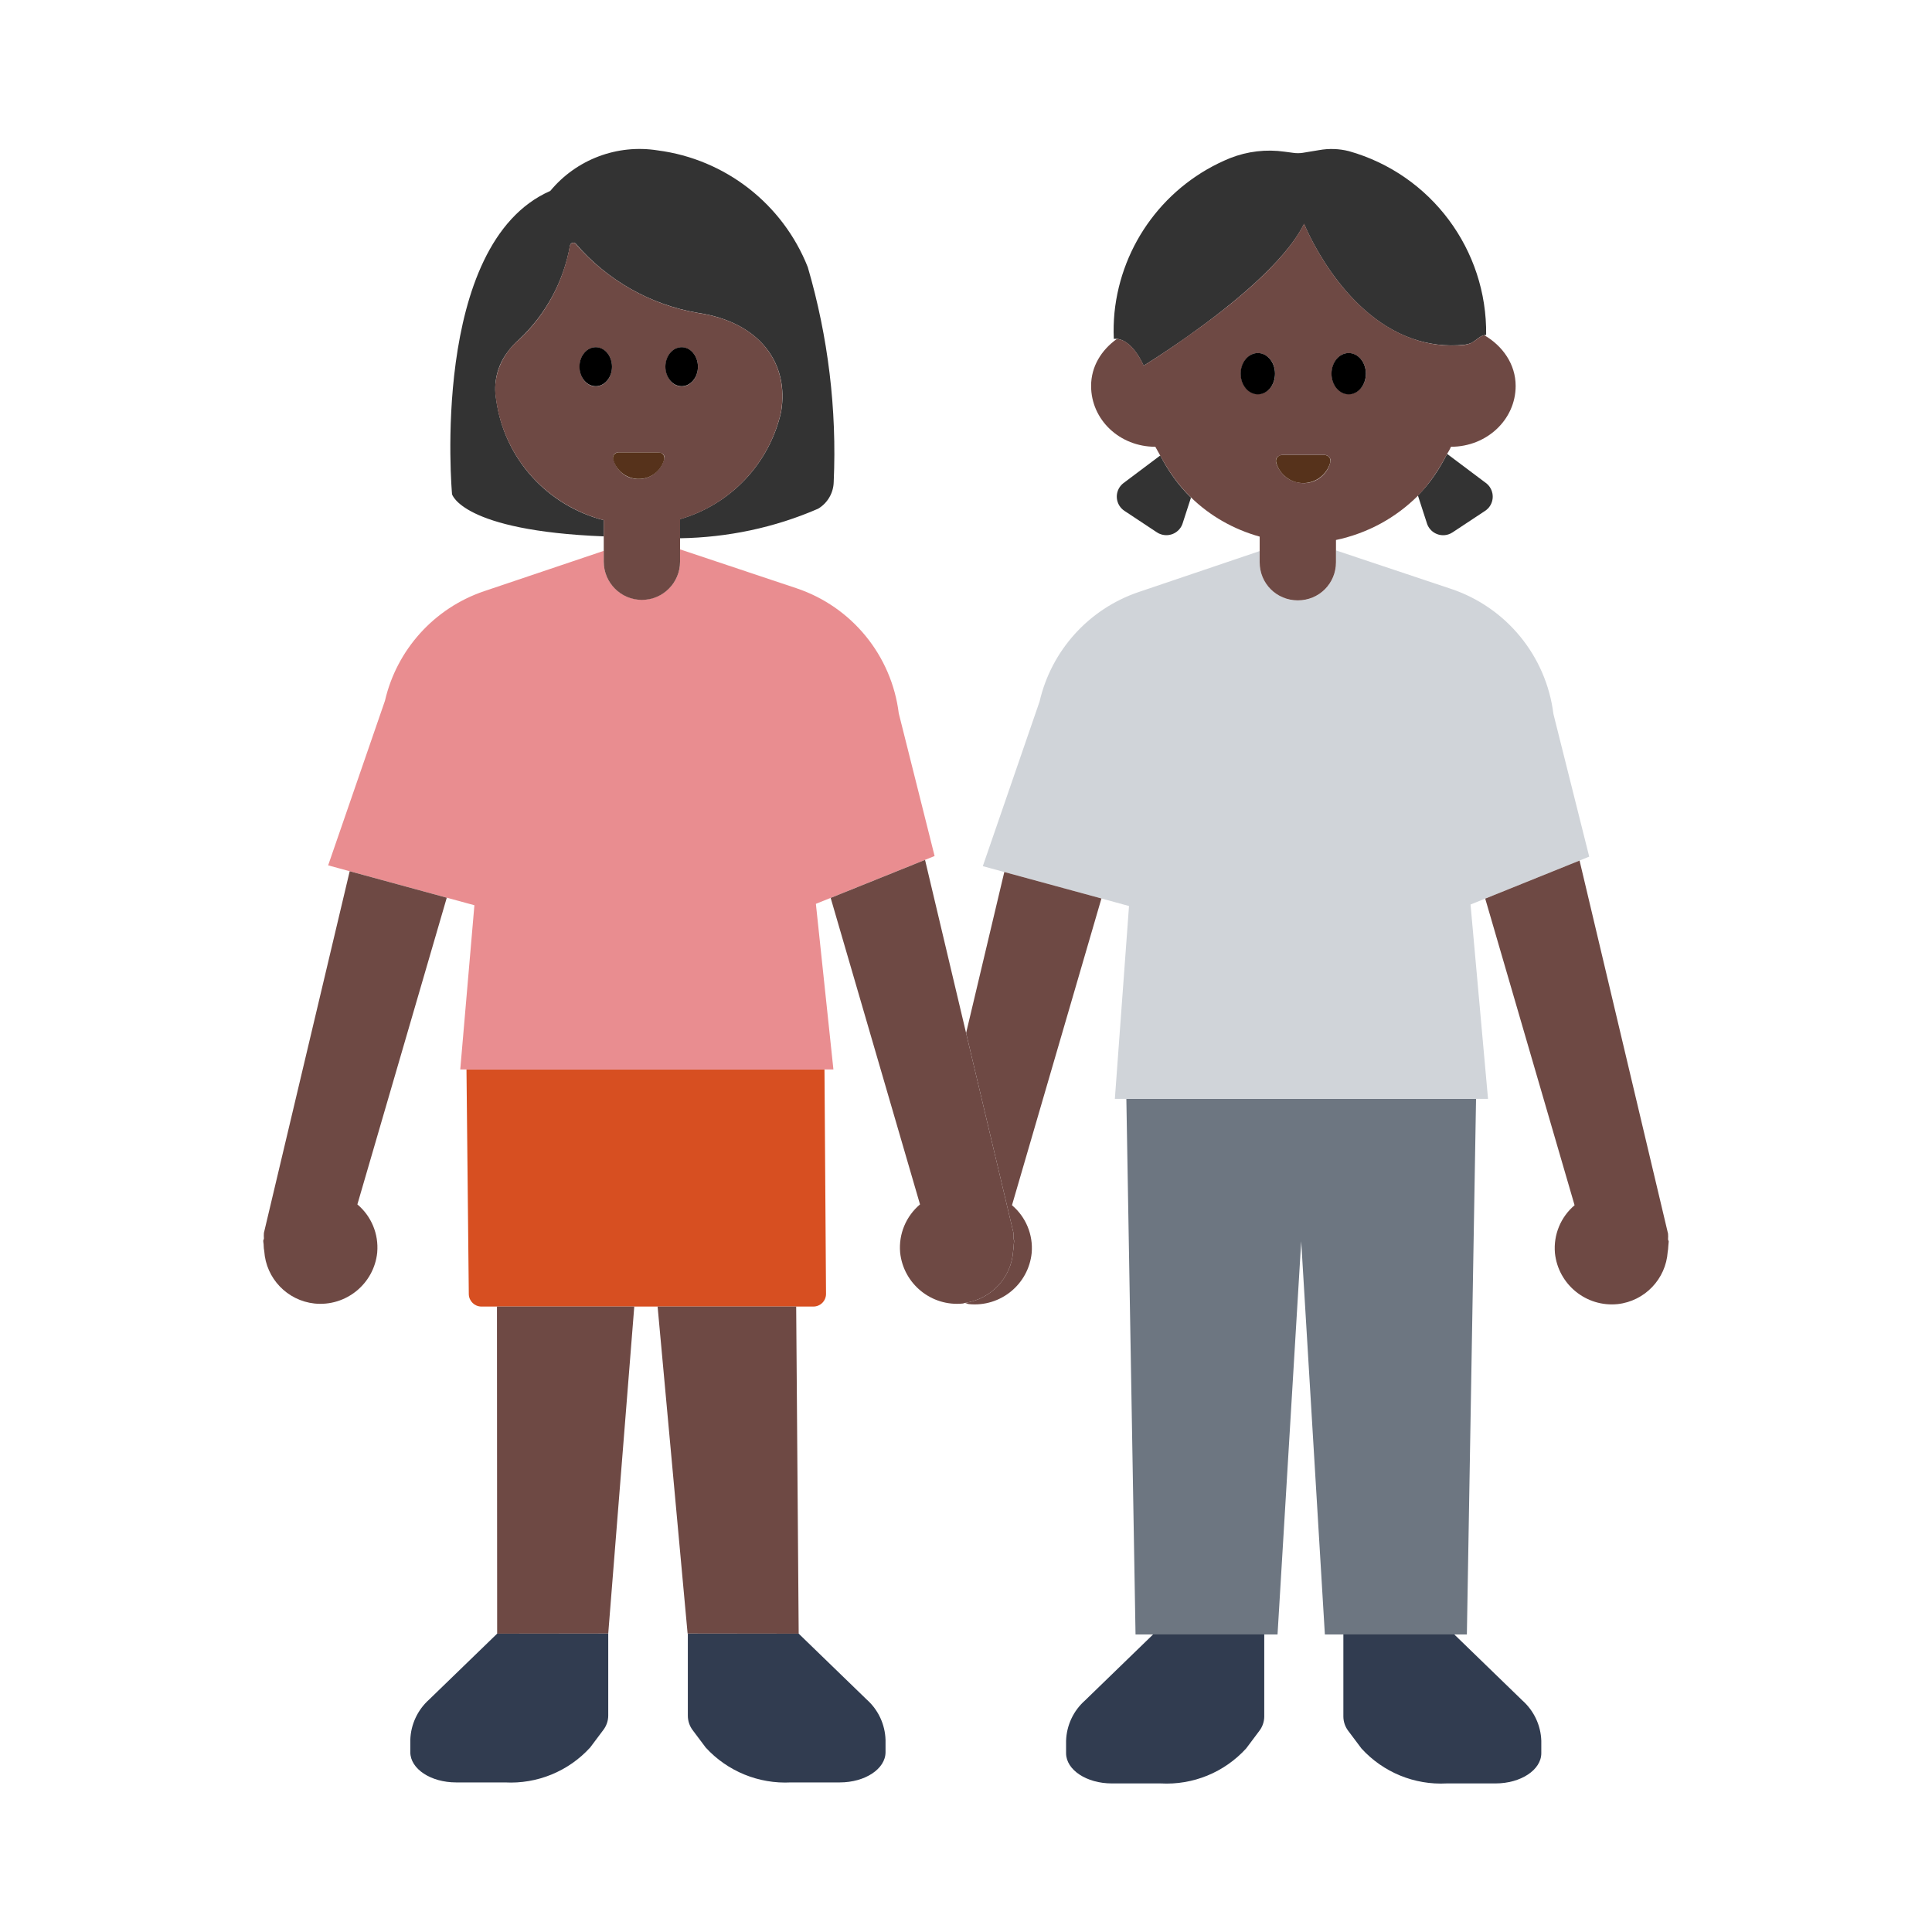 <?xml version="1.0" encoding="UTF-8"?><svg id="Layer_1" xmlns="http://www.w3.org/2000/svg" viewBox="0 0 40 40"><polygon points="30.56 22.75 30.37 33.84 27.43 33.84 26.94 25.7 26.45 33.84 23.51 33.84 23.32 22.75 30.56 22.75" fill="#6d7681"/><path d="m32.903,17.736l-.741-2.954c-.15-1.2-.975-2.208-2.122-2.591l-2.379-.795v.246c0,.436-.354.79-.79.79s-.79-.354-.79-.79v-.233l-2.505.848c-1.031.349-1.808,1.207-2.053,2.268l-1.175,3.408.444.121,2.011.548.572.156-.293,3.993h7.726l-.362-4.024.303-.122,1.953-.788.2-.081Z" fill="#d0d4d9"/><g><g><path d="m22.461,35.209c-.239.212-.379.514-.389.833v.256c0,.345.424.626.947.626h1.012c.669.037,1.318-.229,1.769-.724l.27-.36c.067-.086.104-.191.105-.3v-1.701h-2.301l-1.413,1.37Z" fill="#313c50"/><path d="m27.813,35.541c.001.109.038.214.105.3l.27.36c.45.493,1.097.759,1.764.723h1.011c.524,0,.948-.281.948-.626v-.256c-.01-.319-.151-.62-.389-.833l-1.413-1.37h-2.296v1.702Z" fill="#313c50"/></g><g><path d="m8.884,35.188c-.238.213-.379.515-.389.834v.255c0,.346.424.626.948.626h1.011c.666.036,1.314-.229,1.764-.722l.27-.36c.067-.086.104-.191.105-.3v-1.701l-2.3.003-1.409,1.365Z" fill="#313c50"/><path d="m14.241,35.521c0,.108.035.214.1.3l.27.36c.45.492,1.098.757,1.764.722h1.012c.523,0,.947-.28.947-.626v-.255c-.01-.32-.15-.621-.389-.834l-1.409-1.365-2.295-.003v1.701Z" fill="#313c50"/></g></g><path d="m9.658,22.142l.048,4.654c.004.142.12.255.262.255h6.871c.144,0,.261-.115.263-.259l-.032-4.65h-7.412Z" fill="#d74f21"/><path d="m19.35,17.723l-.742-2.954c-.149-1.2-.974-2.208-2.121-2.591l-2.407-.804v.252c0,.436-.354.79-.79.79s-.79-.354-.79-.79v-.221l-2.477.835c-1.031.349-1.808,1.208-2.053,2.269l-1.176,3.407.446.122,2.01.548.572.156-.293,3.4h7.726l-.363-3.429.305-.123,1.954-.787.198-.08Z" fill="#e98d90"/><g><g><path d="m24.021,9.431l-.758.569c-.032.024-.06.054-.083.088-.107.163-.062.382.101.489l.672.445c.027.018.056.032.086.041.186.06.386-.041.446-.227l.173-.534c-.259-.251-.468-.547-.636-.871Z" fill="#333"/><path d="m29.543,10.836c.06.186.259.288.444.228.031-.01.06-.024.087-.042l.673-.445c.163-.107.207-.326.1-.489-.022-.034-.05-.064-.083-.088l-.803-.603c-.16.317-.357.612-.605.861l.187.577Z" fill="#333"/><path d="m23.678,7.571s.408-.249.942-.628c.836-.593,1.983-1.508,2.38-2.309,0,0,.734,1.85,2.238,2.377.329.115.693.17,1.095.125.044-.006.087-.018.128-.035.1-.054.186-.148.266-.161.014-.002.029-.007.042-.003.024-1.765-1.14-3.327-2.839-3.807-.203-.052-.414-.059-.62-.022l-.338.056c-.066.01-.134.01-.2,0l-.173-.023c-.382-.055-.773-.009-1.132.133-1.329.541-2.249,1.773-2.393,3.2-.017.18-.022.362-.014.543,0,0,.022-.005.06-.002.107.009.342.087.558.556Z" fill="#333"/></g><path d="m10.272,8.265c-.059-.339.023-.688.228-.965.074-.104.161-.199.259-.282.546-.517.912-1.196,1.043-1.937.003-.016.011-.03.023-.04.029-.025.074-.022.099.008.649.755,1.54,1.26,2.521,1.428,1.291.192,1.898,1.051,1.727,2.051-.243,1.077-1.054,1.92-2.092,2.22v.396c.982-.016,1.954-.218,2.859-.612.195-.117.317-.326.322-.554.067-1.502-.115-3.005-.537-4.448-.52-1.309-1.708-2.234-3.105-2.416-.838-.134-1.685.185-2.226.839-2.506,1.098-2.034,6.279-2.034,6.279,0,0,.2.757,3.141.873v-.335c-1.149-.296-2.061-1.257-2.228-2.505Z" fill="#333"/></g><g><g><path d="m20.002,21.388l.981,4.138c.003.038.003.077,0,.115,0,.016.012.03.014.047,0,.034-.01.064-.01.1,0,.039-.004.077-.011.115-.036.551-.456.993-.998,1.073.029.005.053.021.082.024.652.066,1.234-.408,1.3-1.06,0,0,0,0,0-.001.032-.375-.12-.743-.408-.986l1.852-6.351-2.011-.548-.791,3.334Z" fill="#6e4944"/><path d="m34.535,25.657c.003-.038.003-.077,0-.115l-1.832-7.725-1.953.788,1.85,6.348c-.287.243-.439.611-.407.986,0,.001,0,.002,0,.003.067.651.649,1.125,1.3,1.058.561-.063.997-.519,1.035-1.082.007-.038.011-.076.012-.114,0-.036.009-.066.009-.1-.001-.017-.014-.03-.014-.047Z" fill="#6e4944"/><path d="m30.73,6.94c-.08.01-.17.11-.27.16-.04.02-.08.03-.13.04-.4.04-.76-.01-1.09-.13-1.51-.53-2.24-2.38-2.24-2.38-.4.81-1.54,1.72-2.38,2.31-.53.38-.94.63-.94.63-.22-.47-.45-.55-.56-.55-.32.23-.53.57-.53.97,0,.7.59,1.26,1.33,1.26.03.06.07.12.1.18.17.32.38.62.64.87.39.38.88.66,1.42.81v.53c0,.44.35.79.79.79s.79-.35.79-.79v-.46c.66-.14,1.24-.46,1.7-.92.24-.25.44-.55.6-.86.03-.05.06-.1.08-.15.74,0,1.34-.56,1.34-1.26,0-.45-.27-.83-.65-1.05Zm-4.22,2.49c.01-.01.02-.01.03-.01h.89c.06,0,.12.06.12.12,0,.02-.01.03-.01.04-.08.31-.4.49-.71.4-.2-.05-.35-.21-.41-.4-.02-.07.02-.14.09-.15Zm-.47-1.27c-.19,0-.35-.19-.35-.42,0-.24.16-.43.35-.43.2,0,.36.19.36.43,0,.23-.16.42-.36.42Zm1.88,0c-.19,0-.35-.19-.35-.42,0-.24.16-.43.35-.43.2,0,.36.19.36.43,0,.23-.16.42-.36.42Z" fill="#6e4944"/></g><g><polygon points="10.293 33.823 10.293 33.823 12.593 33.82 13.132 27.051 10.289 27.051 10.293 33.823" fill="#6e4944"/><polygon points="14.236 33.82 14.241 33.82 16.536 33.823 16.536 33.823 16.484 27.051 13.615 27.051 14.236 33.82" fill="#6e4944"/><path d="m5.464,25.526c-.003.038-.003.077,0,.115,0,.016-.013.03-.014.047,0,.034.01.064.009.1,0,.039.005.077.012.115.037.566.476,1.024,1.04,1.085.65.067,1.232-.406,1.299-1.056,0-.002,0-.003,0-.005.032-.378-.121-.747-.411-.991l1.851-6.35-2.01-.548-1.776,7.488Z" fill="#6e4944"/><path d="m20.976,25.903c.007-.038.01-.076.011-.115,0-.036.01-.066.01-.1-.002-.017-.014-.031-.014-.047.003-.038.003-.077,0-.115l-.981-4.138-.85-3.585-1.954.787,1.85,6.346c-.29.244-.444.613-.412.991,0,0,0,.002,0,.003.067.651.649,1.125,1.3,1.058.015-.002.027-.01.042-.012.543-.08.962-.521.998-1.073Z" fill="#6e4944"/><path d="m14.45,6.48c-.99-.17-1.88-.68-2.53-1.43-.02-.03-.07-.03-.09-.01-.02.01-.02.03-.03.04-.13.74-.49,1.42-1.04,1.94-.1.08-.19.18-.26.28-.2.28-.29.63-.23.97.17,1.24,1.08,2.2,2.23,2.5v.86c0,.43.35.79.79.79s.79-.36.79-.79v-.88c1.04-.3,1.85-1.15,2.09-2.22.17-1-.43-1.86-1.72-2.05Zm-1.68,2.89h.87c.07,0,.12.05.12.11,0,.01-.01.02-.01.03-.08.29-.38.47-.67.39-.19-.05-.33-.2-.38-.39-.02-.06.01-.12.07-.14Zm-.44-1.37c-.18,0-.33-.18-.33-.41,0-.22.15-.4.33-.4.19,0,.34.18.34.4,0,.23-.15.41-.34.41Zm1.78,0c-.18,0-.33-.18-.33-.41,0-.22.15-.4.33-.4.19,0,.34.18.34.4,0,.23-.15.41-.34.41Z" fill="#6e4944"/></g></g><g><g><path d="m26.398,7.737c0-.236-.159-.428-.356-.428s-.356.192-.356.428.159.428.356.428.356-.192.356-.428Z"/><path d="m27.923,8.165c.197,0,.356-.192.356-.428s-.159-.428-.356-.428-.356.192-.356.428.159.428.356.428Z"/></g><g><path d="m12.334,7.188c-.186,0-.337.181-.337.404s.151.404.337.404.337-.181.337-.404-.151-.404-.337-.404Z"/><path d="m14.113,7.188c-.186,0-.337.181-.337.404s.151.404.337.404.337-.181.337-.404-.151-.404-.337-.404Z"/></g></g><g><path d="m26.827,9.981c.309.085.628-.096.714-.404.003-.011.005-.022.005-.033,0-.067-.053-.122-.12-.122h-.887c-.011,0-.021.002-.032.005-.065.018-.103.086-.084.15.054.196.208.35.404.404Z" fill="#56321b"/><path d="m13.643,9.368h-.839c-.01,0-.02.002-.03.004-.061.017-.096.08-.079.141.051.187.197.332.384.384.292.08.593-.092.673-.384.003-.01.004-.02.004-.03,0-.063-.05-.114-.113-.115Z" fill="#56321b"/></g></svg>